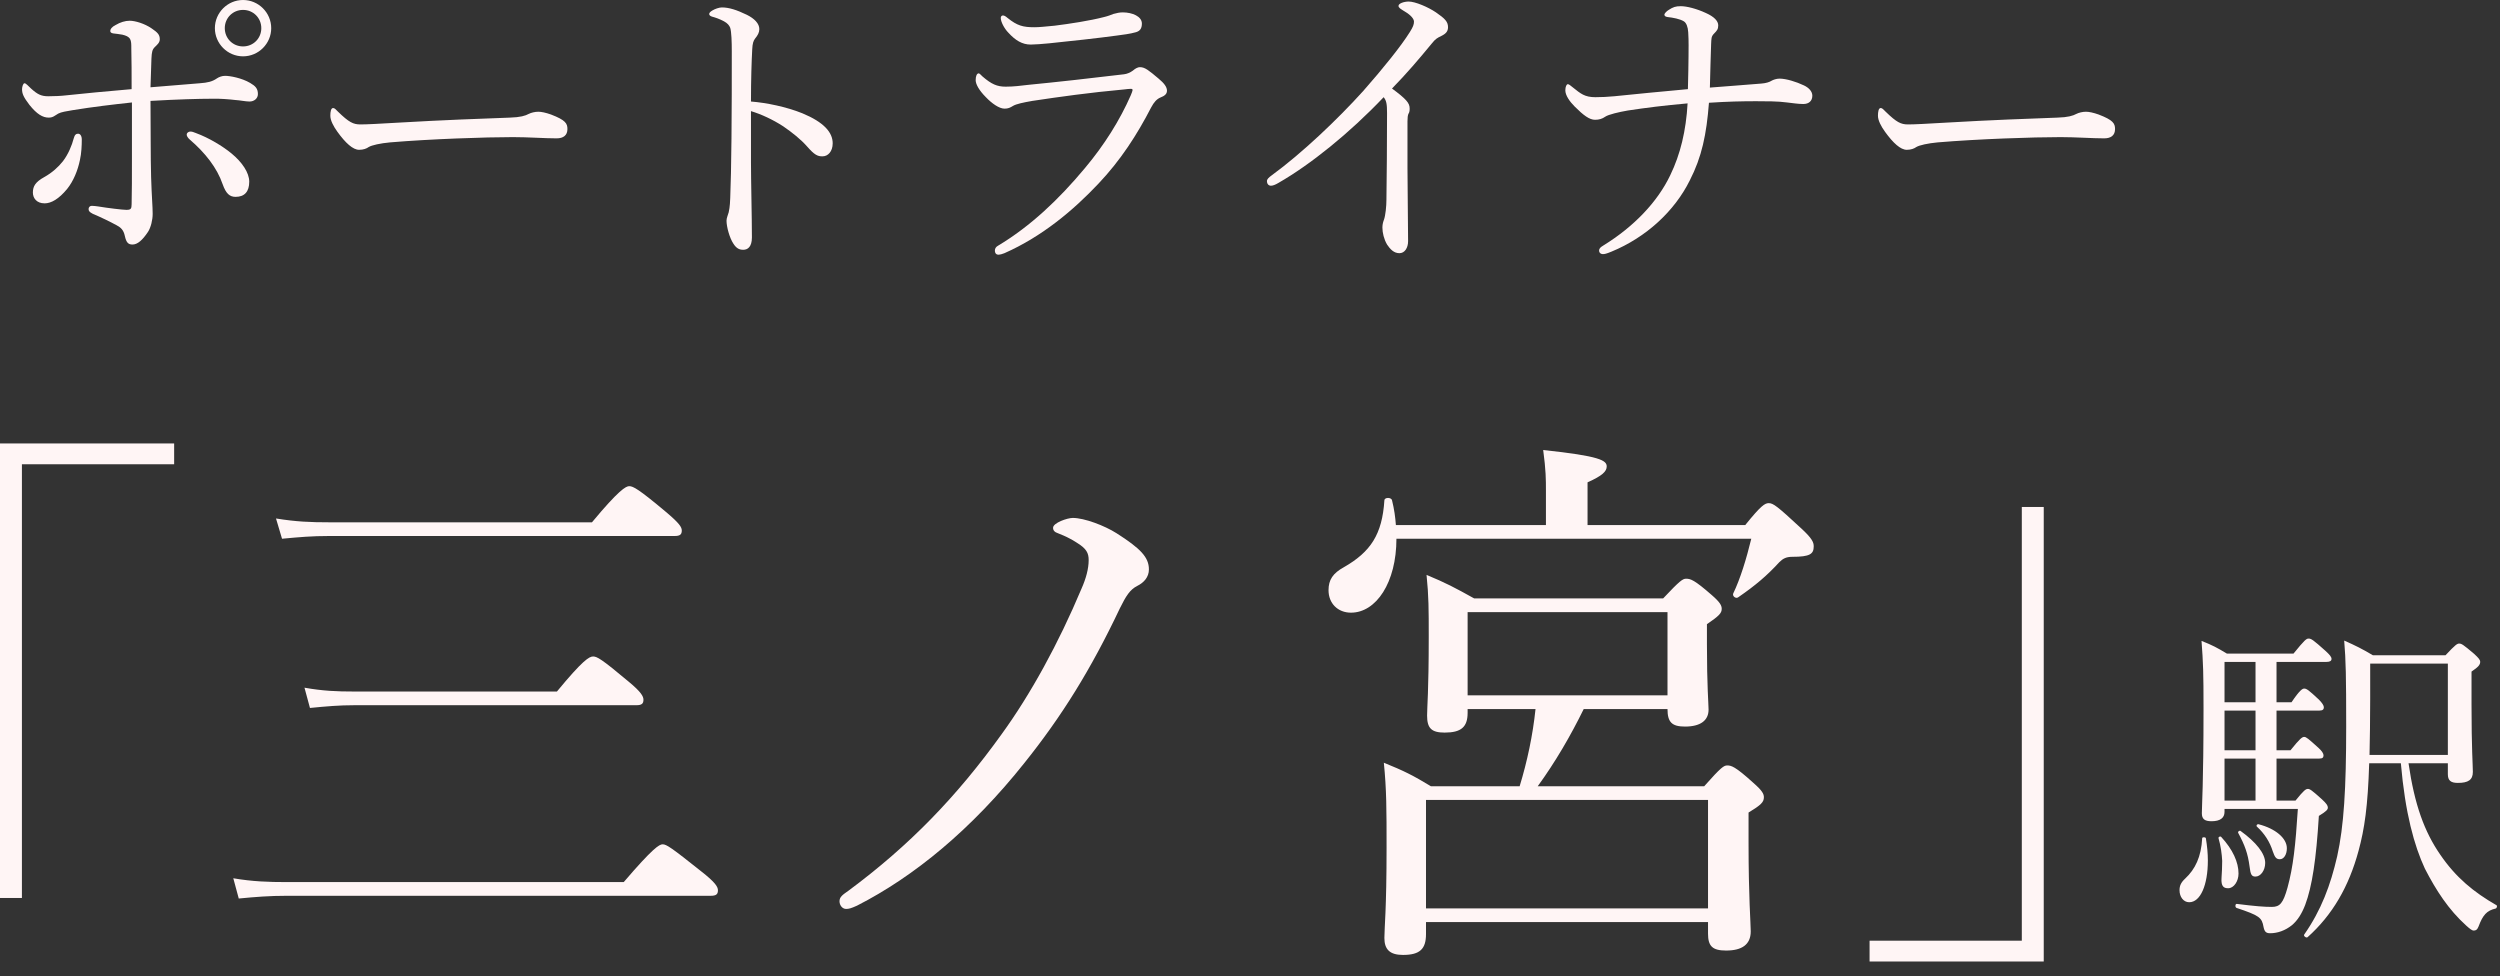 <svg width="105" height="41" viewBox="0 0 105 41" fill="none" xmlns="http://www.w3.org/2000/svg">
<rect x="0" y="0" width="105" height="41" fill="#333333" stroke="none"/>
<path d="M80.486 6.175C80.395 6.24 80.265 6.292 80.083 6.292C79.823 6.292 79.511 6.006 79.173 5.538C79.004 5.304 78.874 5.057 78.874 4.862C78.874 4.693 78.9 4.537 78.991 4.537C79.056 4.537 79.108 4.602 79.199 4.693C79.654 5.135 79.836 5.226 80.135 5.226C80.408 5.226 80.902 5.2 81.786 5.148C83.554 5.044 85.309 4.979 86.414 4.94C86.856 4.927 87.064 4.862 87.207 4.784C87.311 4.732 87.467 4.693 87.61 4.693C87.74 4.693 87.922 4.732 88.143 4.81C88.754 5.044 88.832 5.187 88.832 5.421C88.832 5.681 88.663 5.811 88.377 5.811C87.883 5.811 87.181 5.759 86.544 5.759C85.387 5.759 83.086 5.837 81.383 5.98C80.967 6.019 80.616 6.097 80.486 6.175Z" fill="#FFF5F5"/>
<path d="M70.892 3.744C70.905 3.198 70.918 2.665 70.918 2.379C70.918 2.067 70.931 1.755 70.905 1.352C70.892 1.131 70.827 0.962 70.723 0.897C70.554 0.793 70.268 0.741 70.034 0.715C69.956 0.702 69.904 0.676 69.904 0.611C69.904 0.572 69.995 0.468 70.086 0.416C70.268 0.299 70.372 0.26 70.593 0.26C70.84 0.26 71.256 0.364 71.646 0.546C71.997 0.702 72.166 0.884 72.166 1.066C72.166 1.222 72.114 1.287 71.997 1.404C71.867 1.534 71.88 1.612 71.867 1.859C71.854 2.34 71.828 3.003 71.815 3.679C72.582 3.627 73.245 3.562 73.973 3.51C74.168 3.497 74.324 3.445 74.402 3.393C74.467 3.354 74.61 3.302 74.74 3.302C75.013 3.302 75.442 3.432 75.767 3.588C75.962 3.679 76.118 3.835 76.118 4.017C76.118 4.238 75.975 4.368 75.741 4.368C75.507 4.368 75.299 4.329 75.052 4.303C74.688 4.251 74.155 4.251 73.752 4.251C73.167 4.251 72.569 4.264 71.776 4.316C71.672 5.655 71.477 6.591 70.97 7.579C70.333 8.866 69.137 9.971 67.681 10.569C67.46 10.66 67.395 10.673 67.317 10.673C67.226 10.673 67.161 10.608 67.161 10.53C67.161 10.439 67.213 10.387 67.343 10.309C68.63 9.516 69.618 8.476 70.151 7.358C70.58 6.474 70.814 5.486 70.879 4.342C69.852 4.433 69.15 4.524 68.37 4.641C67.993 4.706 67.551 4.81 67.421 4.901C67.291 4.992 67.161 5.031 66.992 5.031C66.758 5.031 66.511 4.849 66.134 4.472C65.926 4.264 65.744 4.004 65.744 3.796C65.744 3.64 65.796 3.536 65.848 3.536C65.9 3.536 65.952 3.588 66.069 3.679C66.381 3.926 66.55 4.082 67.005 4.082C67.226 4.082 67.551 4.069 67.798 4.043C68.799 3.939 69.631 3.861 70.892 3.744Z" fill="#FFF5F5"/>
<path d="M59.114 5.096V7.046C59.114 8.008 59.14 9.23 59.14 10.127C59.14 10.413 58.997 10.634 58.776 10.634C58.542 10.634 58.386 10.465 58.256 10.27C58.126 10.049 58.061 9.776 58.061 9.555C58.061 9.412 58.1 9.295 58.126 9.23C58.191 9.048 58.23 8.658 58.23 8.385C58.243 7.293 58.256 6.123 58.256 4.758C58.256 4.368 58.23 4.225 58.113 4.082C56.683 5.59 55.032 6.916 53.693 7.683C53.563 7.761 53.459 7.8 53.381 7.8C53.277 7.8 53.212 7.722 53.212 7.605C53.212 7.527 53.277 7.462 53.42 7.358C54.668 6.448 56.176 5.018 57.255 3.822C58.113 2.847 58.854 1.924 59.218 1.339C59.348 1.131 59.387 1.027 59.387 0.91C59.387 0.806 59.283 0.65 58.997 0.481C58.828 0.377 58.737 0.325 58.737 0.247C58.737 0.143 58.971 0.065 59.166 0.065C59.439 0.065 59.985 0.299 60.31 0.52C60.687 0.78 60.817 0.91 60.817 1.144C60.817 1.339 60.7 1.43 60.518 1.521C60.375 1.586 60.284 1.638 60.141 1.82C59.595 2.483 59.088 3.081 58.464 3.718C59.062 4.16 59.205 4.329 59.205 4.55C59.205 4.628 59.205 4.706 59.153 4.784C59.127 4.836 59.114 4.953 59.114 5.096Z" fill="#FFF5F5"/>
<path d="M47.154 0.52C47.556 0.52 47.959 0.689 47.959 0.988C47.959 1.196 47.882 1.3 47.712 1.352C47.44 1.43 47.166 1.456 46.894 1.495C46.139 1.599 44.944 1.729 44.059 1.82C43.786 1.846 43.462 1.872 43.292 1.872C42.928 1.872 42.642 1.69 42.356 1.378C42.175 1.196 42.032 0.91 42.032 0.754C42.032 0.689 42.071 0.65 42.123 0.65C42.175 0.65 42.227 0.676 42.318 0.754C42.721 1.079 42.968 1.144 43.435 1.144C43.669 1.144 43.864 1.118 44.294 1.079C44.917 1.001 45.776 0.871 46.373 0.715C46.542 0.676 46.66 0.624 46.764 0.585C46.894 0.546 47.036 0.52 47.154 0.52ZM41.941 10.698C41.862 10.698 41.785 10.659 41.785 10.517C41.785 10.438 41.837 10.361 41.914 10.322C43.279 9.503 44.462 8.385 45.568 7.059C46.386 6.084 47.036 5.044 47.492 4.004C47.531 3.913 47.569 3.809 47.569 3.783C47.569 3.744 47.544 3.731 47.492 3.731C47.44 3.731 47.309 3.744 47.206 3.757C45.776 3.887 44.475 4.069 43.358 4.238C42.98 4.303 42.681 4.368 42.551 4.446C42.422 4.524 42.343 4.563 42.188 4.563C41.967 4.563 41.654 4.342 41.407 4.082C41.121 3.796 40.978 3.536 40.978 3.367C40.978 3.185 41.031 3.081 41.108 3.081C41.135 3.081 41.187 3.133 41.264 3.211C41.642 3.536 41.876 3.64 42.239 3.64C42.578 3.64 42.864 3.601 43.202 3.562C44.281 3.458 45.919 3.276 47.206 3.12C47.336 3.107 47.478 3.042 47.583 2.964C47.66 2.899 47.764 2.821 47.882 2.821C48.09 2.821 48.258 2.964 48.661 3.302C48.895 3.497 49.013 3.653 49.013 3.809C49.013 3.952 48.908 4.03 48.739 4.095C48.584 4.16 48.467 4.29 48.349 4.511C47.752 5.668 47.062 6.734 46.139 7.709C45.087 8.827 43.773 9.932 42.188 10.633C42.096 10.672 41.992 10.698 41.941 10.698Z" fill="#FFF5F5"/>
<path d="M31.541 4.667V6.825C31.541 7.579 31.58 9.139 31.58 9.971C31.58 10.361 31.411 10.491 31.216 10.491C31.06 10.491 30.93 10.438 30.8 10.23C30.644 9.997 30.514 9.529 30.514 9.269C30.514 9.152 30.579 9.022 30.605 8.918C30.618 8.853 30.657 8.71 30.67 8.307C30.696 7.605 30.709 7.046 30.722 5.824C30.735 4.563 30.735 3.367 30.735 2.171C30.735 1.742 30.722 1.352 30.67 1.17C30.631 1.066 30.553 0.975 30.41 0.897C30.215 0.793 30.059 0.741 29.916 0.702C29.825 0.676 29.786 0.637 29.786 0.585C29.786 0.533 29.851 0.481 29.916 0.442C30.02 0.377 30.202 0.312 30.319 0.312C30.618 0.312 30.943 0.416 31.372 0.624C31.684 0.78 31.892 0.988 31.892 1.222C31.892 1.365 31.827 1.482 31.71 1.625C31.645 1.716 31.606 1.807 31.593 2.08C31.567 2.574 31.541 3.328 31.541 4.264C32.191 4.316 33.023 4.485 33.699 4.758C34.609 5.135 34.973 5.564 34.973 6.019C34.973 6.37 34.765 6.565 34.557 6.565C34.336 6.578 34.193 6.487 33.907 6.162C33.634 5.85 33.27 5.564 32.893 5.304C32.451 5.018 31.97 4.797 31.541 4.667Z" fill="#FFF5F5"/>
<path d="M15.486 6.175C15.395 6.24 15.265 6.292 15.083 6.292C14.823 6.292 14.511 6.006 14.173 5.538C14.004 5.304 13.874 5.057 13.874 4.862C13.874 4.693 13.9 4.537 13.991 4.537C14.056 4.537 14.108 4.602 14.199 4.693C14.654 5.135 14.836 5.226 15.135 5.226C15.408 5.226 15.902 5.2 16.786 5.148C18.554 5.044 20.309 4.979 21.414 4.94C21.856 4.927 22.064 4.862 22.207 4.784C22.311 4.732 22.467 4.693 22.61 4.693C22.74 4.693 22.922 4.732 23.143 4.81C23.754 5.044 23.832 5.187 23.832 5.421C23.832 5.681 23.663 5.811 23.377 5.811C22.883 5.811 22.181 5.759 21.544 5.759C20.387 5.759 18.086 5.837 16.383 5.98C15.967 6.019 15.616 6.097 15.486 6.175Z" fill="#FFF5F5"/>
<path d="M7.998 5.525C8.063 5.525 8.141 5.551 8.232 5.59C8.765 5.785 9.35 6.136 9.727 6.448C10.169 6.812 10.468 7.254 10.468 7.631C10.468 8.047 10.273 8.268 9.896 8.268C9.649 8.268 9.493 8.138 9.35 7.735C9.116 7.046 8.609 6.409 7.972 5.863C7.881 5.785 7.842 5.707 7.842 5.655C7.842 5.577 7.92 5.525 7.998 5.525ZM6.321 3.666C7.114 3.601 7.881 3.536 8.388 3.497C8.726 3.471 8.908 3.432 9.116 3.289C9.194 3.237 9.324 3.185 9.454 3.185C9.662 3.185 10.156 3.276 10.507 3.484C10.728 3.614 10.832 3.718 10.832 3.952C10.832 4.134 10.676 4.264 10.481 4.264C10.312 4.264 10.091 4.212 9.87 4.199C9.662 4.173 9.194 4.134 8.882 4.147C8.362 4.147 7.452 4.173 6.321 4.238C6.334 5.486 6.321 6.526 6.347 7.449C6.373 8.281 6.412 8.671 6.412 8.983C6.412 9.243 6.334 9.555 6.217 9.737C5.983 10.088 5.775 10.27 5.567 10.27C5.398 10.27 5.307 10.205 5.242 9.906C5.19 9.659 5.073 9.555 4.904 9.464C4.618 9.308 4.215 9.113 3.903 8.983C3.747 8.905 3.721 8.853 3.721 8.775C3.721 8.71 3.773 8.645 3.851 8.645C3.929 8.645 4.033 8.658 4.124 8.671C4.514 8.736 5.151 8.814 5.307 8.814C5.489 8.814 5.528 8.775 5.528 8.58C5.541 8.06 5.541 7.462 5.541 6.643C5.541 5.902 5.541 5.083 5.541 4.303C4.709 4.394 3.929 4.485 3.045 4.628C2.811 4.667 2.564 4.706 2.447 4.771C2.291 4.862 2.226 4.94 2.044 4.94C1.797 4.94 1.55 4.797 1.238 4.407C0.991 4.082 0.926 3.939 0.926 3.744C0.926 3.666 0.965 3.497 1.03 3.497C1.095 3.497 1.186 3.614 1.303 3.718C1.576 3.965 1.732 4.043 2.031 4.043C2.265 4.043 2.577 4.03 2.785 4.004C3.513 3.926 4.462 3.835 5.528 3.744C5.528 3.159 5.528 2.457 5.515 2.028C5.515 1.859 5.515 1.729 5.463 1.638C5.398 1.534 5.294 1.495 5.138 1.456C4.995 1.43 4.865 1.417 4.761 1.404C4.683 1.391 4.631 1.365 4.631 1.3C4.631 1.222 4.696 1.131 4.852 1.053C5.047 0.936 5.255 0.871 5.45 0.871C5.671 0.871 6.074 0.988 6.373 1.196C6.62 1.365 6.711 1.456 6.711 1.651C6.711 1.794 6.594 1.885 6.503 1.976C6.399 2.08 6.373 2.171 6.36 2.47C6.347 2.782 6.334 3.172 6.321 3.666ZM3.279 5.616C3.37 5.616 3.435 5.707 3.435 5.863C3.435 6.097 3.422 6.435 3.357 6.721C3.266 7.163 3.084 7.605 2.824 7.93C2.473 8.359 2.148 8.541 1.875 8.541C1.537 8.541 1.381 8.32 1.381 8.086C1.381 7.826 1.485 7.644 1.862 7.436C2.187 7.254 2.447 7.02 2.642 6.773C2.863 6.487 3.019 6.11 3.097 5.811C3.136 5.655 3.201 5.616 3.279 5.616ZM10.208 0C10.858 0 11.391 0.533 11.391 1.183C11.391 1.833 10.858 2.366 10.208 2.366C9.558 2.366 9.025 1.833 9.025 1.183C9.025 0.533 9.558 0 10.208 0ZM10.208 0.416C9.779 0.416 9.441 0.754 9.441 1.183C9.441 1.612 9.779 1.95 10.208 1.95C10.637 1.95 10.975 1.612 10.975 1.183C10.975 0.754 10.637 0.416 10.208 0.416Z" fill="#FFF5F5"/>
<path d="M102.81 32.056H101.158C101.41 33.806 101.83 34.94 102.488 35.892C103.146 36.858 103.902 37.474 104.854 38.02C104.896 38.048 104.868 38.146 104.812 38.16C104.448 38.244 104.28 38.426 104.098 38.916C104.042 39.056 103.986 39.084 103.888 39.084C103.832 39.084 103.734 39.014 103.58 38.874C102.838 38.202 102.32 37.404 101.844 36.48C101.396 35.514 101.018 34.156 100.836 32.056H99.506C99.45 33.862 99.31 34.814 99.058 35.738C98.652 37.236 97.966 38.426 96.916 39.364C96.86 39.406 96.734 39.308 96.776 39.252C97.49 38.23 97.882 37.18 98.162 35.962C98.442 34.702 98.54 33.134 98.54 30.516C98.54 28.402 98.526 27.744 98.456 26.904C98.96 27.128 99.184 27.24 99.66 27.52H102.712C103.132 27.072 103.202 27.03 103.286 27.03C103.384 27.03 103.454 27.072 103.916 27.464C104.112 27.646 104.168 27.716 104.168 27.8C104.168 27.912 104.098 28.01 103.804 28.206V29.606C103.804 31.426 103.86 32.154 103.86 32.42C103.86 32.756 103.664 32.882 103.23 32.882C102.936 32.882 102.81 32.784 102.81 32.518V32.056ZM102.81 31.706V27.87H99.548V29.326C99.548 30.25 99.534 31.034 99.52 31.706H102.81ZM93.43 33.974V34.1C93.43 34.352 93.248 34.492 92.884 34.492C92.59 34.492 92.478 34.394 92.478 34.156C92.478 33.82 92.548 32.924 92.548 29.76C92.548 28.248 92.534 27.856 92.464 26.918C92.926 27.1 93.108 27.198 93.528 27.45H96.328C96.804 26.862 96.874 26.82 96.958 26.82C97.07 26.82 97.14 26.862 97.672 27.338C97.854 27.506 97.924 27.59 97.924 27.674C97.924 27.758 97.854 27.8 97.714 27.8H95.614V29.494H96.244C96.594 28.976 96.706 28.92 96.776 28.92C96.874 28.92 96.958 28.976 97.392 29.382C97.532 29.522 97.602 29.634 97.602 29.704C97.602 29.788 97.56 29.844 97.42 29.844H95.614V31.51H96.202C96.594 31.02 96.692 30.95 96.776 30.95C96.86 30.95 96.944 31.02 97.378 31.412C97.518 31.538 97.588 31.65 97.588 31.72C97.588 31.818 97.546 31.86 97.406 31.86H95.614V33.624H96.412C96.762 33.19 96.846 33.134 96.93 33.134C97.014 33.134 97.098 33.19 97.518 33.568C97.714 33.75 97.77 33.834 97.77 33.918C97.77 34.002 97.714 34.072 97.392 34.268C97.28 36.088 97.112 37.222 96.818 38.006C96.678 38.37 96.496 38.664 96.258 38.86C95.978 39.084 95.656 39.196 95.348 39.196C95.18 39.196 95.11 39.14 95.068 38.93C94.998 38.538 94.9 38.454 93.934 38.132C93.864 38.104 93.878 37.95 93.948 37.964C94.732 38.062 95.096 38.09 95.418 38.09C95.754 38.09 95.894 37.936 96.076 37.278C96.314 36.41 96.412 35.514 96.51 33.974H93.43ZM93.43 33.624H94.732V31.86H93.43V33.624ZM93.43 31.51H94.732V29.844H93.43V31.51ZM93.43 29.494H94.732V27.8H93.43V29.494ZM95.754 36.088C95.6 36.088 95.544 36.004 95.46 35.766C95.334 35.36 95.11 35.01 94.788 34.716C94.746 34.674 94.802 34.604 94.858 34.618C95.572 34.8 96.048 35.206 96.048 35.626C96.048 35.892 95.922 36.088 95.754 36.088ZM91.946 37.894C91.708 37.894 91.54 37.67 91.54 37.39C91.54 37.208 91.596 37.068 91.778 36.9C92.198 36.508 92.45 35.99 92.492 35.206C92.492 35.15 92.632 35.15 92.646 35.206C92.702 35.542 92.73 35.85 92.73 36.144C92.73 37.166 92.422 37.894 91.946 37.894ZM93.584 37.306C93.416 37.306 93.276 37.25 93.304 36.872C93.318 36.662 93.332 36.41 93.332 36.158C93.318 35.878 93.276 35.542 93.178 35.206C93.164 35.15 93.248 35.108 93.29 35.15C93.78 35.682 94.018 36.214 94.018 36.69C94.018 37.012 93.822 37.306 93.584 37.306ZM94.732 36.816C94.564 36.816 94.522 36.732 94.48 36.382C94.41 35.85 94.284 35.5 94.004 34.982C93.976 34.926 94.06 34.87 94.102 34.898C94.76 35.374 95.138 35.85 95.138 36.242C95.138 36.564 94.942 36.816 94.732 36.816Z" fill="#FFF5F5"/>
<path d="M78.522 40.383V39.509H84.916V21.293H85.837V40.383H78.522Z" fill="#FFF5F5"/>
<path d="M60.099 33.023H63.825C64.147 31.965 64.377 30.884 64.492 29.78H61.64V29.941C61.64 30.539 61.364 30.769 60.674 30.769C60.122 30.769 59.938 30.585 59.938 30.056C59.938 29.665 60.007 29.067 60.007 26.744C60.007 25.594 60.007 25.042 59.915 24.145C60.743 24.49 61.088 24.674 61.916 25.134H69.851C70.564 24.375 70.679 24.306 70.817 24.306C71.001 24.306 71.162 24.352 71.898 24.996C72.243 25.295 72.312 25.433 72.312 25.571C72.312 25.755 72.197 25.87 71.691 26.215V27.043C71.691 28.837 71.76 29.573 71.76 29.803C71.76 30.263 71.415 30.516 70.771 30.516C70.219 30.516 70.035 30.332 70.035 29.78H66.516C65.964 30.907 65.32 32.011 64.584 33.023H71.576C72.289 32.218 72.404 32.149 72.542 32.149C72.703 32.149 72.864 32.172 73.646 32.885C74.014 33.207 74.083 33.345 74.083 33.483C74.083 33.69 73.968 33.805 73.439 34.127V35.369C73.439 37.715 73.531 38.773 73.531 39.118C73.531 39.67 73.163 39.923 72.496 39.923C71.921 39.923 71.737 39.739 71.737 39.21V38.727H59.892V39.233C59.892 39.854 59.639 40.107 58.926 40.107C58.374 40.107 58.144 39.877 58.144 39.394C58.144 38.957 58.236 38.221 58.236 35.599C58.236 34.012 58.236 33.161 58.121 32.034C58.972 32.379 59.34 32.563 60.099 33.023ZM70.035 29.205V25.709H61.64V29.205H70.035ZM71.737 38.152V33.598H59.892V38.152H71.737ZM73.554 22.627H58.65C58.65 24.467 57.799 25.732 56.741 25.732C56.189 25.732 55.798 25.341 55.798 24.789C55.798 24.352 55.982 24.076 56.442 23.823C57.569 23.179 58.052 22.443 58.144 21.017C58.144 20.879 58.443 20.879 58.466 21.017C58.558 21.385 58.604 21.73 58.627 22.052H64.929V20.603C64.929 20.143 64.929 19.752 64.814 18.901C67.206 19.154 67.482 19.338 67.482 19.591C67.482 19.798 67.298 19.982 66.677 20.258V22.052H73.301C73.968 21.224 74.129 21.132 74.29 21.132C74.474 21.132 74.658 21.27 75.624 22.167C76.13 22.627 76.176 22.788 76.176 22.949C76.176 23.271 76.015 23.386 75.279 23.386C75.026 23.386 74.888 23.455 74.727 23.616C74.221 24.168 73.738 24.582 73.002 25.088C72.91 25.157 72.749 25.042 72.795 24.927C73.094 24.306 73.347 23.478 73.554 22.627Z" fill="#FFF5F5"/>
<path d="M45.057 21.753C45.54 21.753 46.391 22.075 46.897 22.397C47.909 23.041 48.254 23.409 48.254 23.915C48.254 24.237 48.047 24.467 47.771 24.605C47.449 24.766 47.288 25.042 47.035 25.548C45.816 28.124 44.597 30.079 43.033 32.034C40.802 34.84 38.387 36.818 35.995 38.037C35.742 38.152 35.65 38.175 35.535 38.175C35.374 38.175 35.259 38.014 35.259 37.853C35.259 37.669 35.397 37.577 35.627 37.416C38.203 35.507 40.181 33.46 42.067 30.838C43.286 29.159 44.459 27.02 45.425 24.72C45.609 24.306 45.724 23.892 45.724 23.524C45.724 23.225 45.632 23.041 45.218 22.788C44.942 22.604 44.666 22.489 44.436 22.397C44.298 22.351 44.229 22.282 44.229 22.167C44.229 21.96 44.827 21.753 45.057 21.753Z" fill="#FFF5F5"/>
<path d="M11.845 22.627L11.592 21.776C12.443 21.914 13.041 21.937 13.823 21.937H24.863C25.99 20.58 26.289 20.419 26.427 20.419C26.588 20.419 26.818 20.534 27.968 21.5C28.543 21.983 28.635 22.144 28.635 22.282C28.635 22.443 28.566 22.512 28.336 22.512H13.823C13.087 22.512 12.581 22.558 11.845 22.627ZM13.018 29.734L12.788 28.883C13.57 29.021 14.145 29.044 14.858 29.044H23.391C24.472 27.733 24.748 27.572 24.909 27.572C25.07 27.572 25.254 27.664 26.404 28.63C26.933 29.067 27.025 29.251 27.025 29.389C27.025 29.55 26.956 29.619 26.726 29.619H14.881C14.237 29.619 13.731 29.665 13.018 29.734ZM10.028 37.738L9.798 36.887C10.603 37.025 11.27 37.048 12.052 37.048H26.197C27.416 35.622 27.692 35.461 27.83 35.461C27.991 35.461 28.198 35.599 29.44 36.588C30.061 37.071 30.153 37.255 30.153 37.393C30.153 37.554 30.084 37.623 29.854 37.623H12.052C11.316 37.623 10.741 37.669 10.028 37.738Z" fill="#FFF5F5"/>
<path d="M7.314 18.625V19.499H0.92V37.715H0V18.625H7.314Z" fill="#FFF5F5"/>
</svg>
